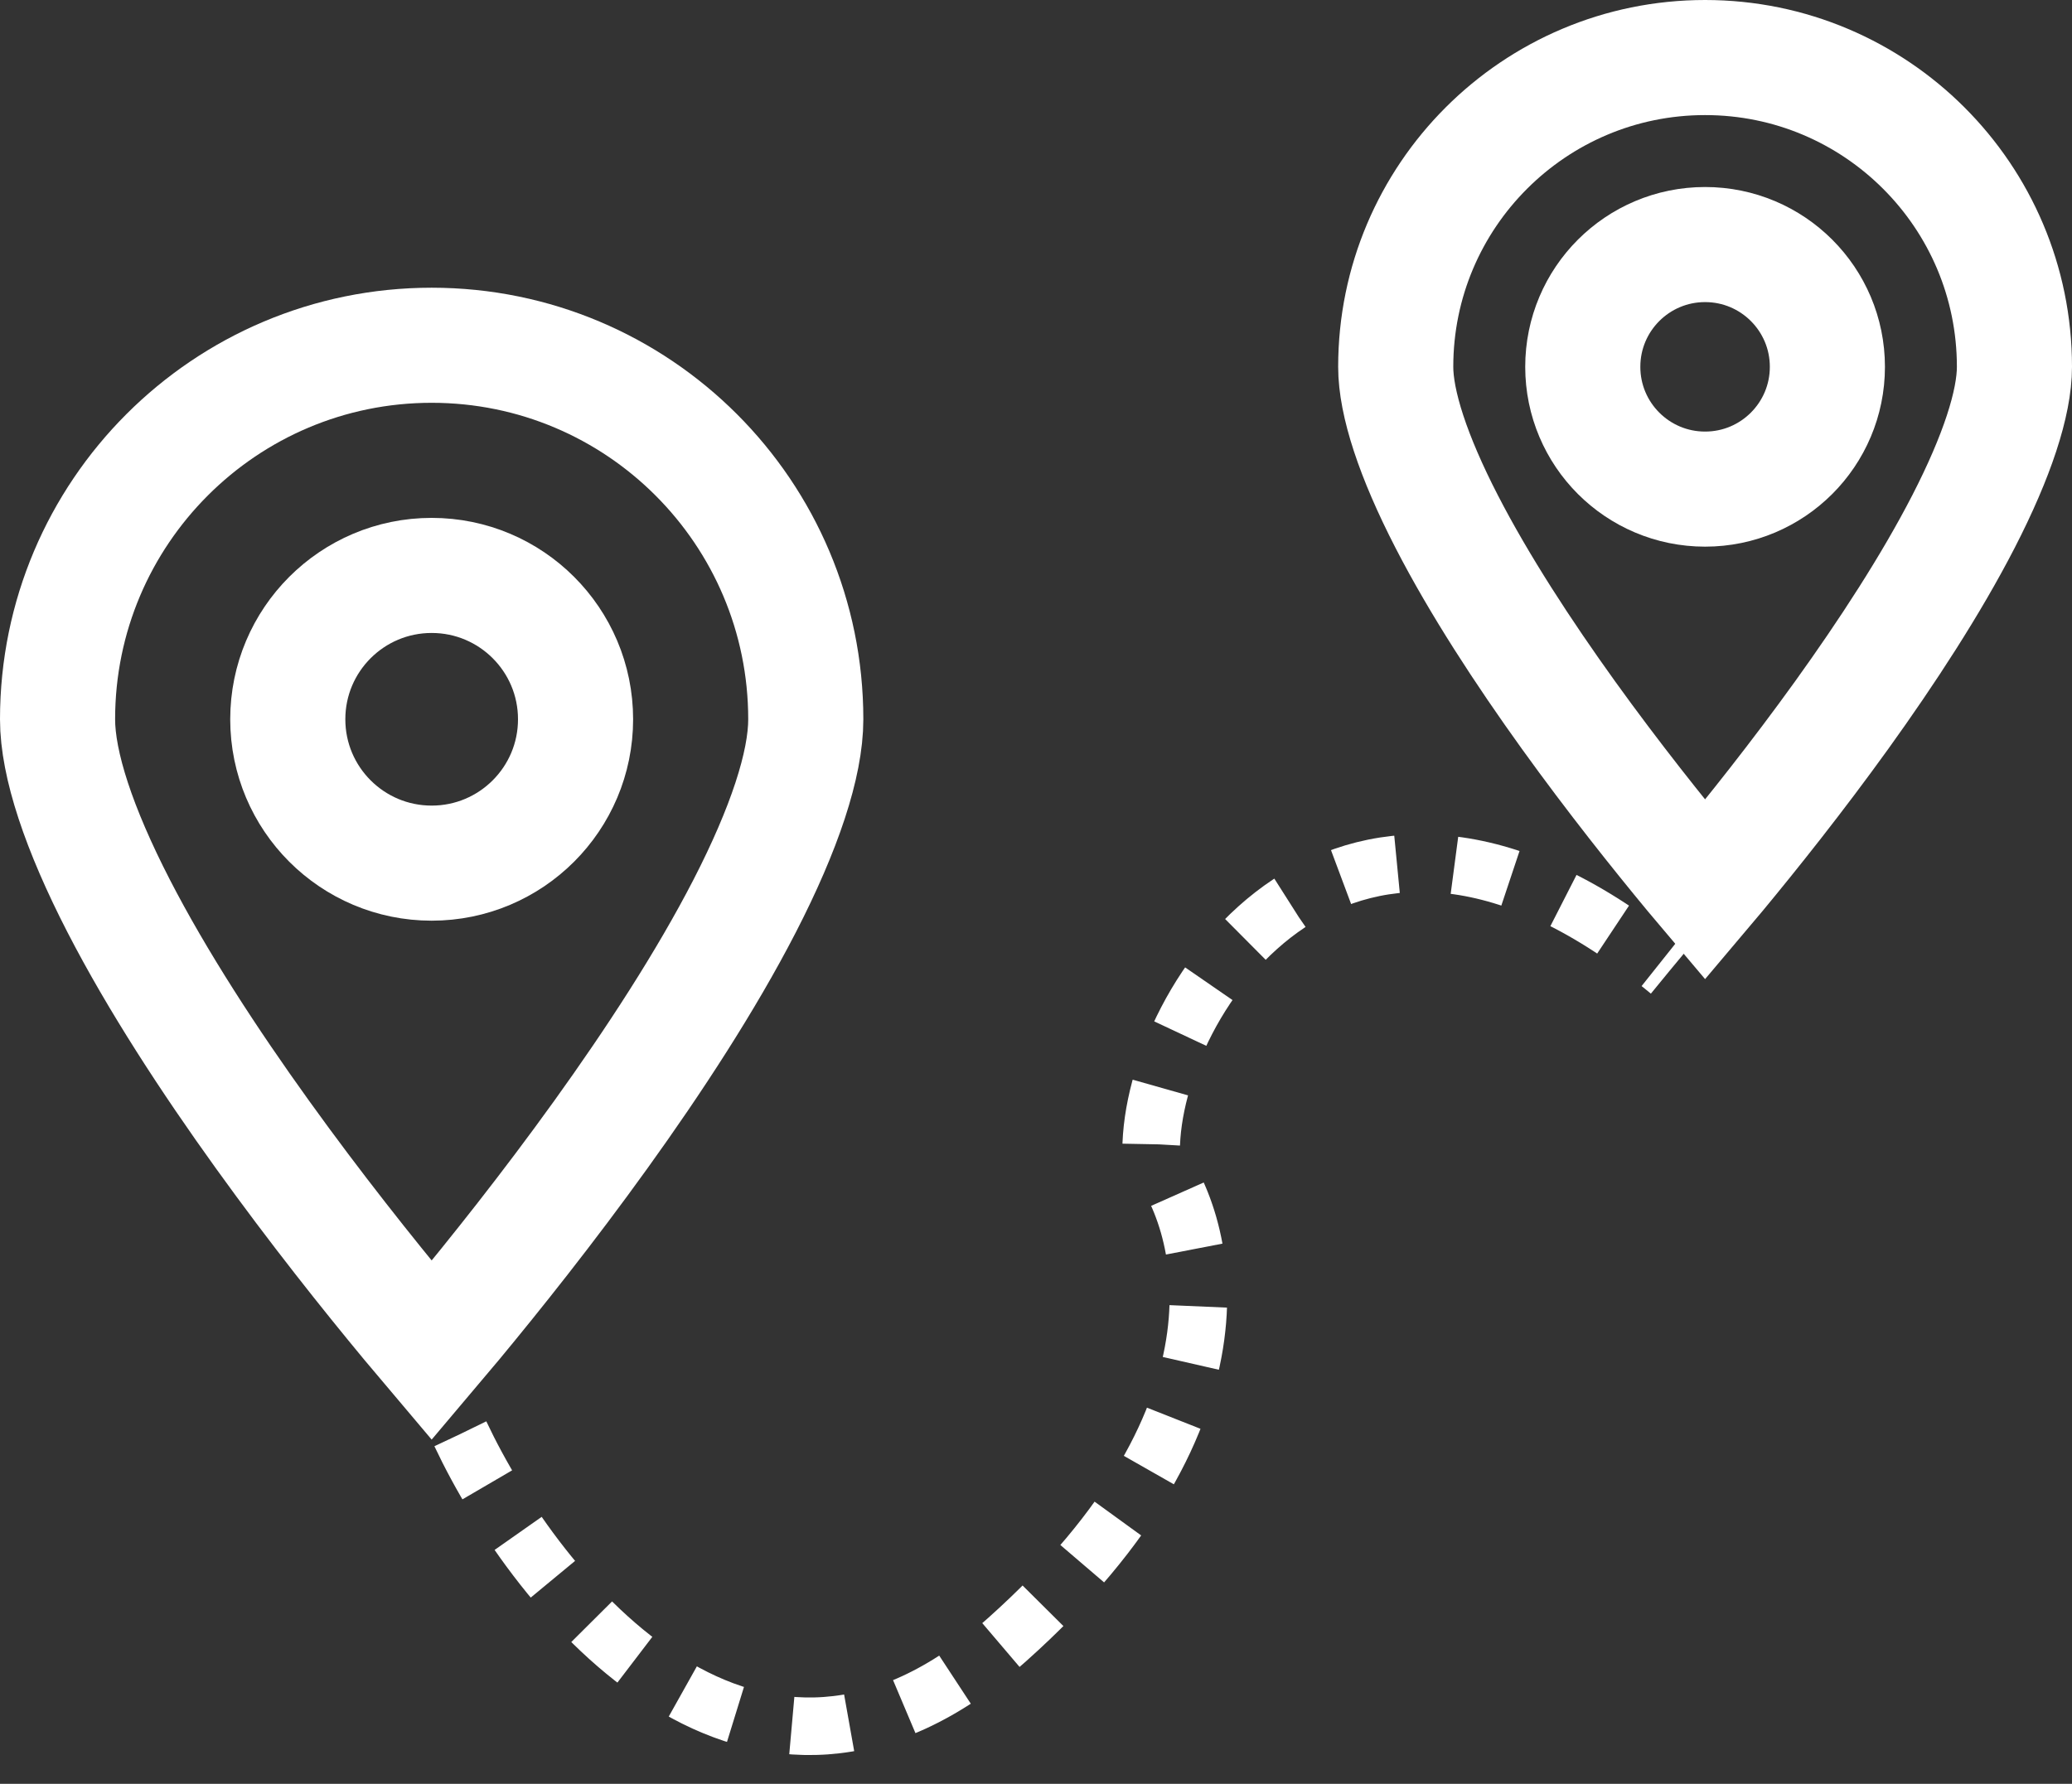 <svg width="36" height="31" viewBox="0 0 36 31" fill="none" xmlns="http://www.w3.org/2000/svg">
<rect x="0" y="0" width="36" height="31" fill="#333333" stroke="none"/>
<path fill-rule="evenodd" clip-rule="evenodd" d="M14 12.5C14 13.285 13.627 14.406 12.939 15.743C12.267 17.048 11.361 18.436 10.438 19.719C9.518 20.999 8.595 22.155 7.902 22.991C7.757 23.166 7.622 23.327 7.5 23.471C7.378 23.327 7.243 23.166 7.098 22.991C6.405 22.155 5.482 20.999 4.562 19.719C3.639 18.436 2.733 17.048 2.061 15.743C1.373 14.406 1 13.285 1 12.5C1 8.91 3.91 6 7.5 6C11.09 6 14 8.91 14 12.5Z" stroke="white" stroke-width="2"/>
<path fill-rule="evenodd" clip-rule="evenodd" d="M7.5 15C8.881 15 10 13.881 10 12.5C10 11.119 8.881 10 7.5 10C6.119 10 5 11.119 5 12.5C5 13.881 6.119 15 7.5 15Z" stroke="white" stroke-width="2"/>
<path fill-rule="evenodd" clip-rule="evenodd" d="M35 6.375C35 7.005 34.697 7.931 34.115 9.063C33.549 10.163 32.783 11.336 32.001 12.424C31.221 13.508 30.439 14.487 29.851 15.197C29.772 15.292 29.697 15.383 29.625 15.468C29.553 15.383 29.478 15.292 29.399 15.197C28.811 14.487 28.029 13.508 27.249 12.424C26.467 11.336 25.701 10.163 25.135 9.063C24.552 7.931 24.25 7.005 24.25 6.375C24.25 3.406 26.657 1 29.625 1C32.593 1 35 3.406 35 6.375Z" stroke="white" stroke-width="2"/>
<path fill-rule="evenodd" clip-rule="evenodd" d="M29.625 8.5C30.799 8.5 31.75 7.549 31.75 6.375C31.75 5.201 30.799 4.25 29.625 4.25C28.451 4.25 27.5 5.201 27.5 6.375C27.5 7.549 28.451 8.5 29.625 8.5Z" stroke="white" stroke-width="2"/>
<path d="M8 24.92C9.333 27.748 13.1 32.423 17.5 28.492C21.9 24.562 21 21.198 20 20.007C20 17.327 23.4 12.236 29 16.881" stroke="white" stroke-dasharray="1"/>
</svg>
